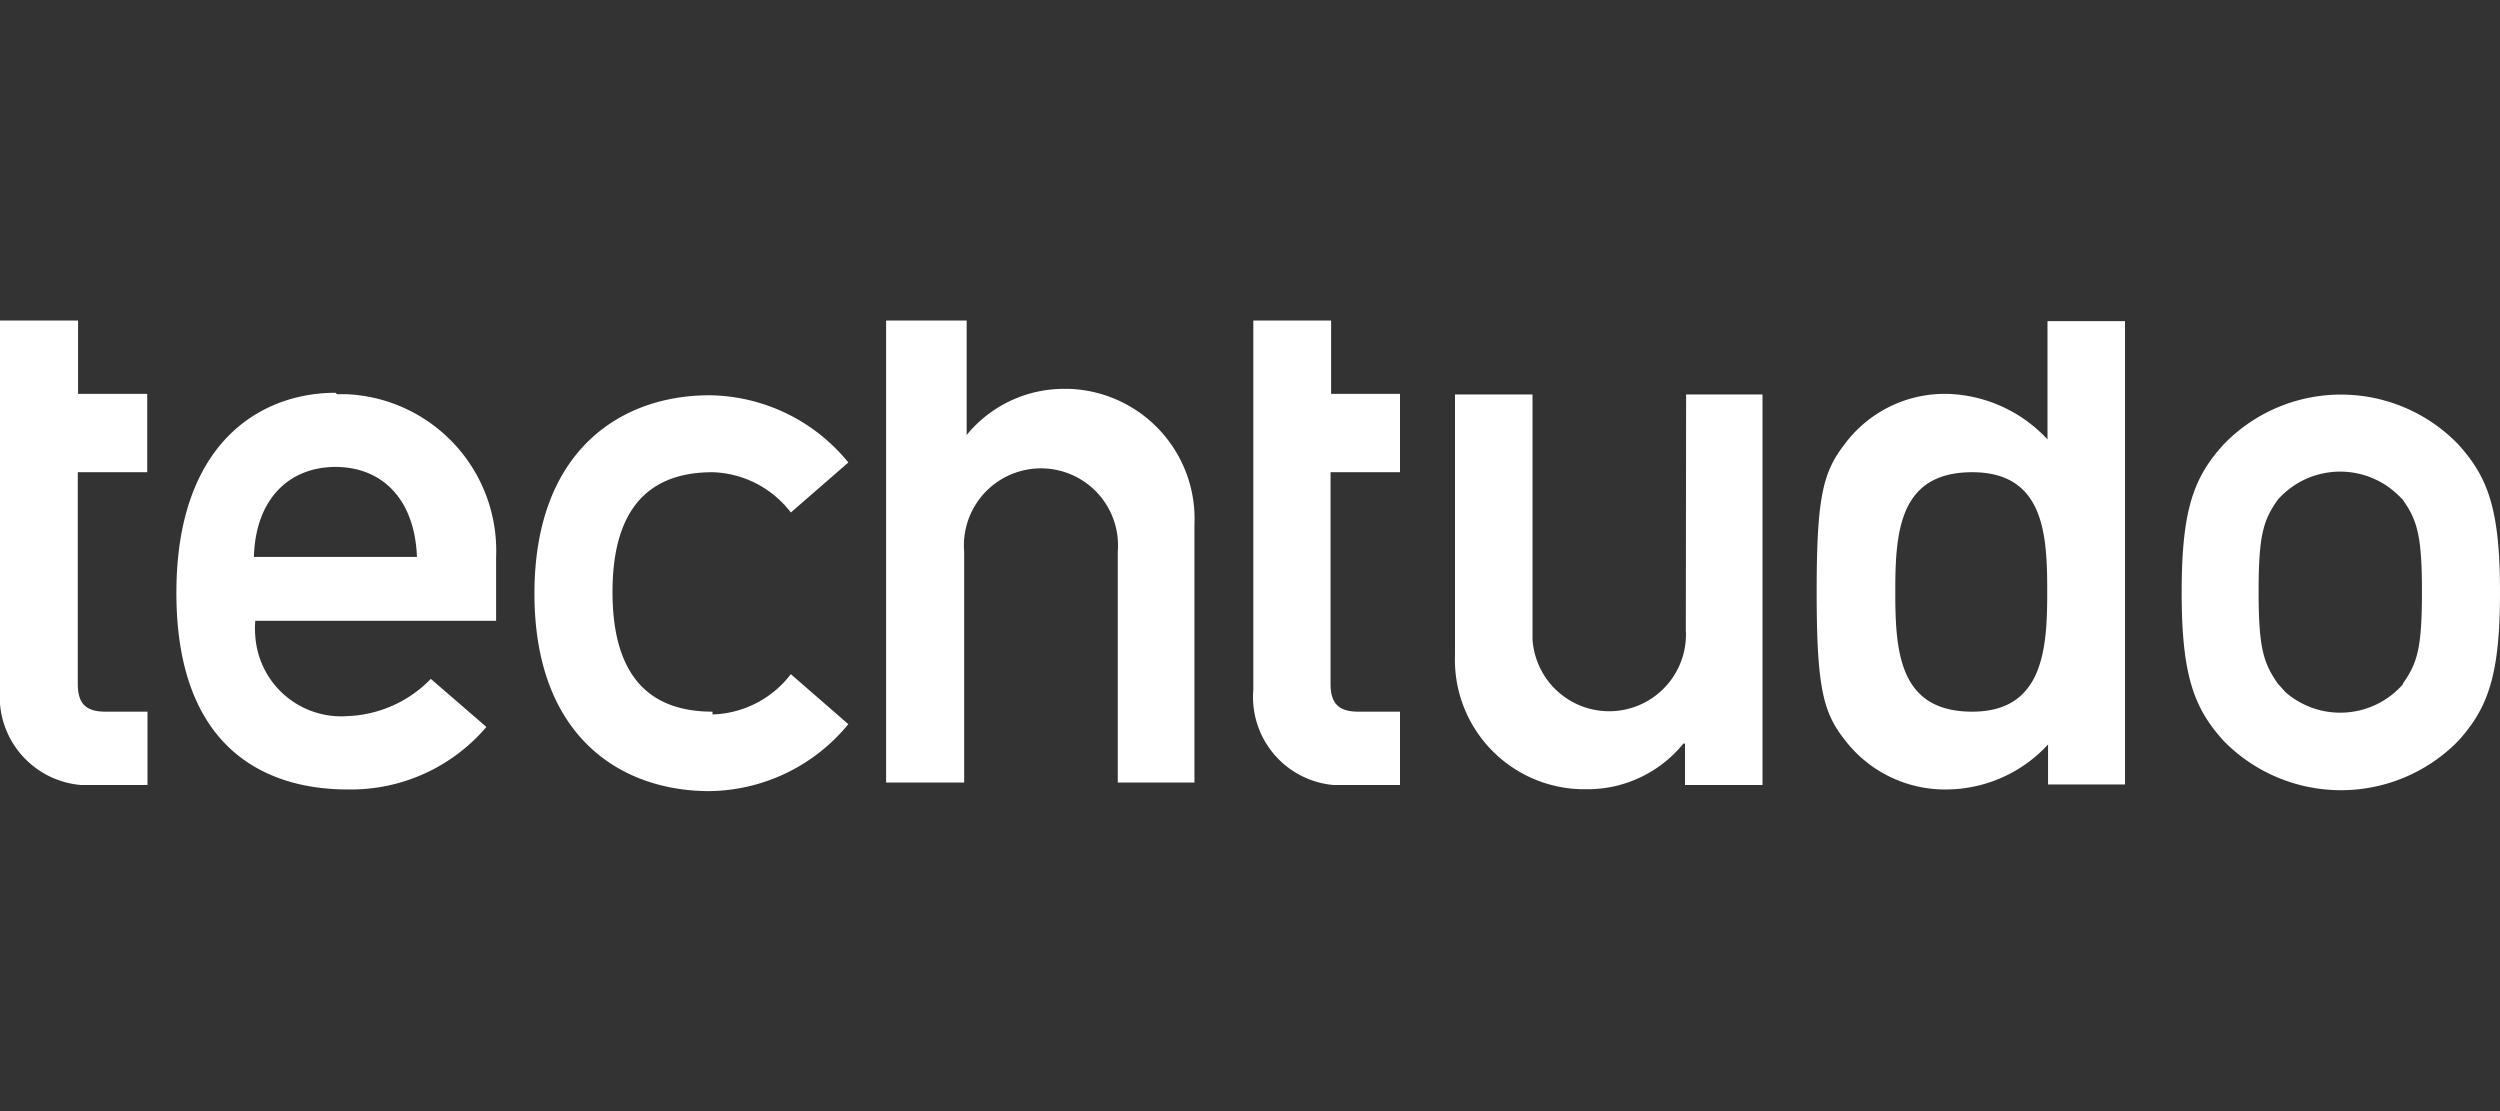 <svg id="Camada_1" data-name="Camada 1" xmlns="http://www.w3.org/2000/svg" viewBox="0 0 90 40"><rect x="0" y="0" width="90" height="40" fill="#333333" stroke="none"/><defs><style>.cls-1{fill:#fff;fill-rule:evenodd;}</style></defs><path class="cls-1" d="M60.69,22.68a2.76,2.76,0,0,1-5.52.32V14.2H52.38v9.38a4.66,4.66,0,0,0,4.5,4.83H57a4.44,4.44,0,0,0,3.6-1.64h.06v1.49h2.79V14.2H60.7ZM47.92,11.54h-2.8V24.82A3.18,3.18,0,0,0,48,28.26H50.4V25.62H48.9c-.68,0-1-.27-1-1V17H50.4V14.18H47.92Zm25.8,4.29a5.11,5.11,0,0,0-3.6-1.65A4.49,4.49,0,0,0,66.4,16c-.77,1-1,1.89-1,5.29s.22,4.34,1,5.33a4.54,4.54,0,0,0,3.73,1.8,5,5,0,0,0,3.6-1.62v1.44H76.5V11.56H73.71v4.26ZM71,25.62c-2.64,0-2.77-2.17-2.77-4.33S68.38,17,71,17s2.7,2.3,2.7,4.31S73.58,25.62,71,25.62ZM88.5,16a5.87,5.87,0,0,0-8.31-.14l-.14.14c-1.07,1.18-1.51,2.33-1.51,5.32s.44,4.17,1.51,5.35a5.91,5.91,0,0,0,8.35.1.94.94,0,0,1,.1-.1c1.06-1.18,1.5-2.34,1.5-5.35s-.44-4.15-1.51-5.33h0Zm-2,8.64a3,3,0,0,1-4.22.28L82,24.61c-.52-.75-.69-1.29-.69-3.32s.17-2.56.69-3.3a3,3,0,0,1,4.21-.28,3.83,3.83,0,0,1,.29.28c.52.74.69,1.29.69,3.31s-.16,2.56-.68,3.3Z"/><path class="cls-1" d="M2.81,11.54H0V24.82a3.19,3.19,0,0,0,2.92,3.44H5.31V25.62H3.8c-.69,0-1-.27-1-1V17h2.5V14.18H2.81ZM25.65,25.62c-2.27,0-3.6-1.28-3.6-4.31S23.39,17,25.65,17a3.68,3.68,0,0,1,2.82,1.45l2.07-1.8a6.53,6.53,0,0,0-5-2.42c-3.2,0-6.3,2-6.3,7.14s3.1,7.11,6.3,7.11a6.56,6.56,0,0,0,5-2.41l-2.07-1.8a3.68,3.68,0,0,1-2.82,1.45ZM38.4,14a4.52,4.52,0,0,0-3.6,1.66h0V11.54H31.9V28.17h2.81V19.86a2.77,2.77,0,1,1,5.53-.45,3.38,3.38,0,0,1,0,.45v8.31H43V18.89A4.68,4.68,0,0,0,38.52,14H38.4Zm-26.32.14c-2.7,0-5.73,1.8-5.73,7.2,0,5.71,3.32,7.08,6.16,7.08a6.4,6.4,0,0,0,5-2.25l-2-1.73a4.4,4.4,0,0,1-3,1.34,3.1,3.1,0,0,1-3.32-2.89,3.25,3.25,0,0,1,0-.54h8.67V20.05a5.64,5.64,0,0,0-5.41-5.86h-.32ZM9.14,20.05c.06-2.11,1.29-3.24,2.94-3.24s2.85,1.13,2.93,3.24Z"/></svg>